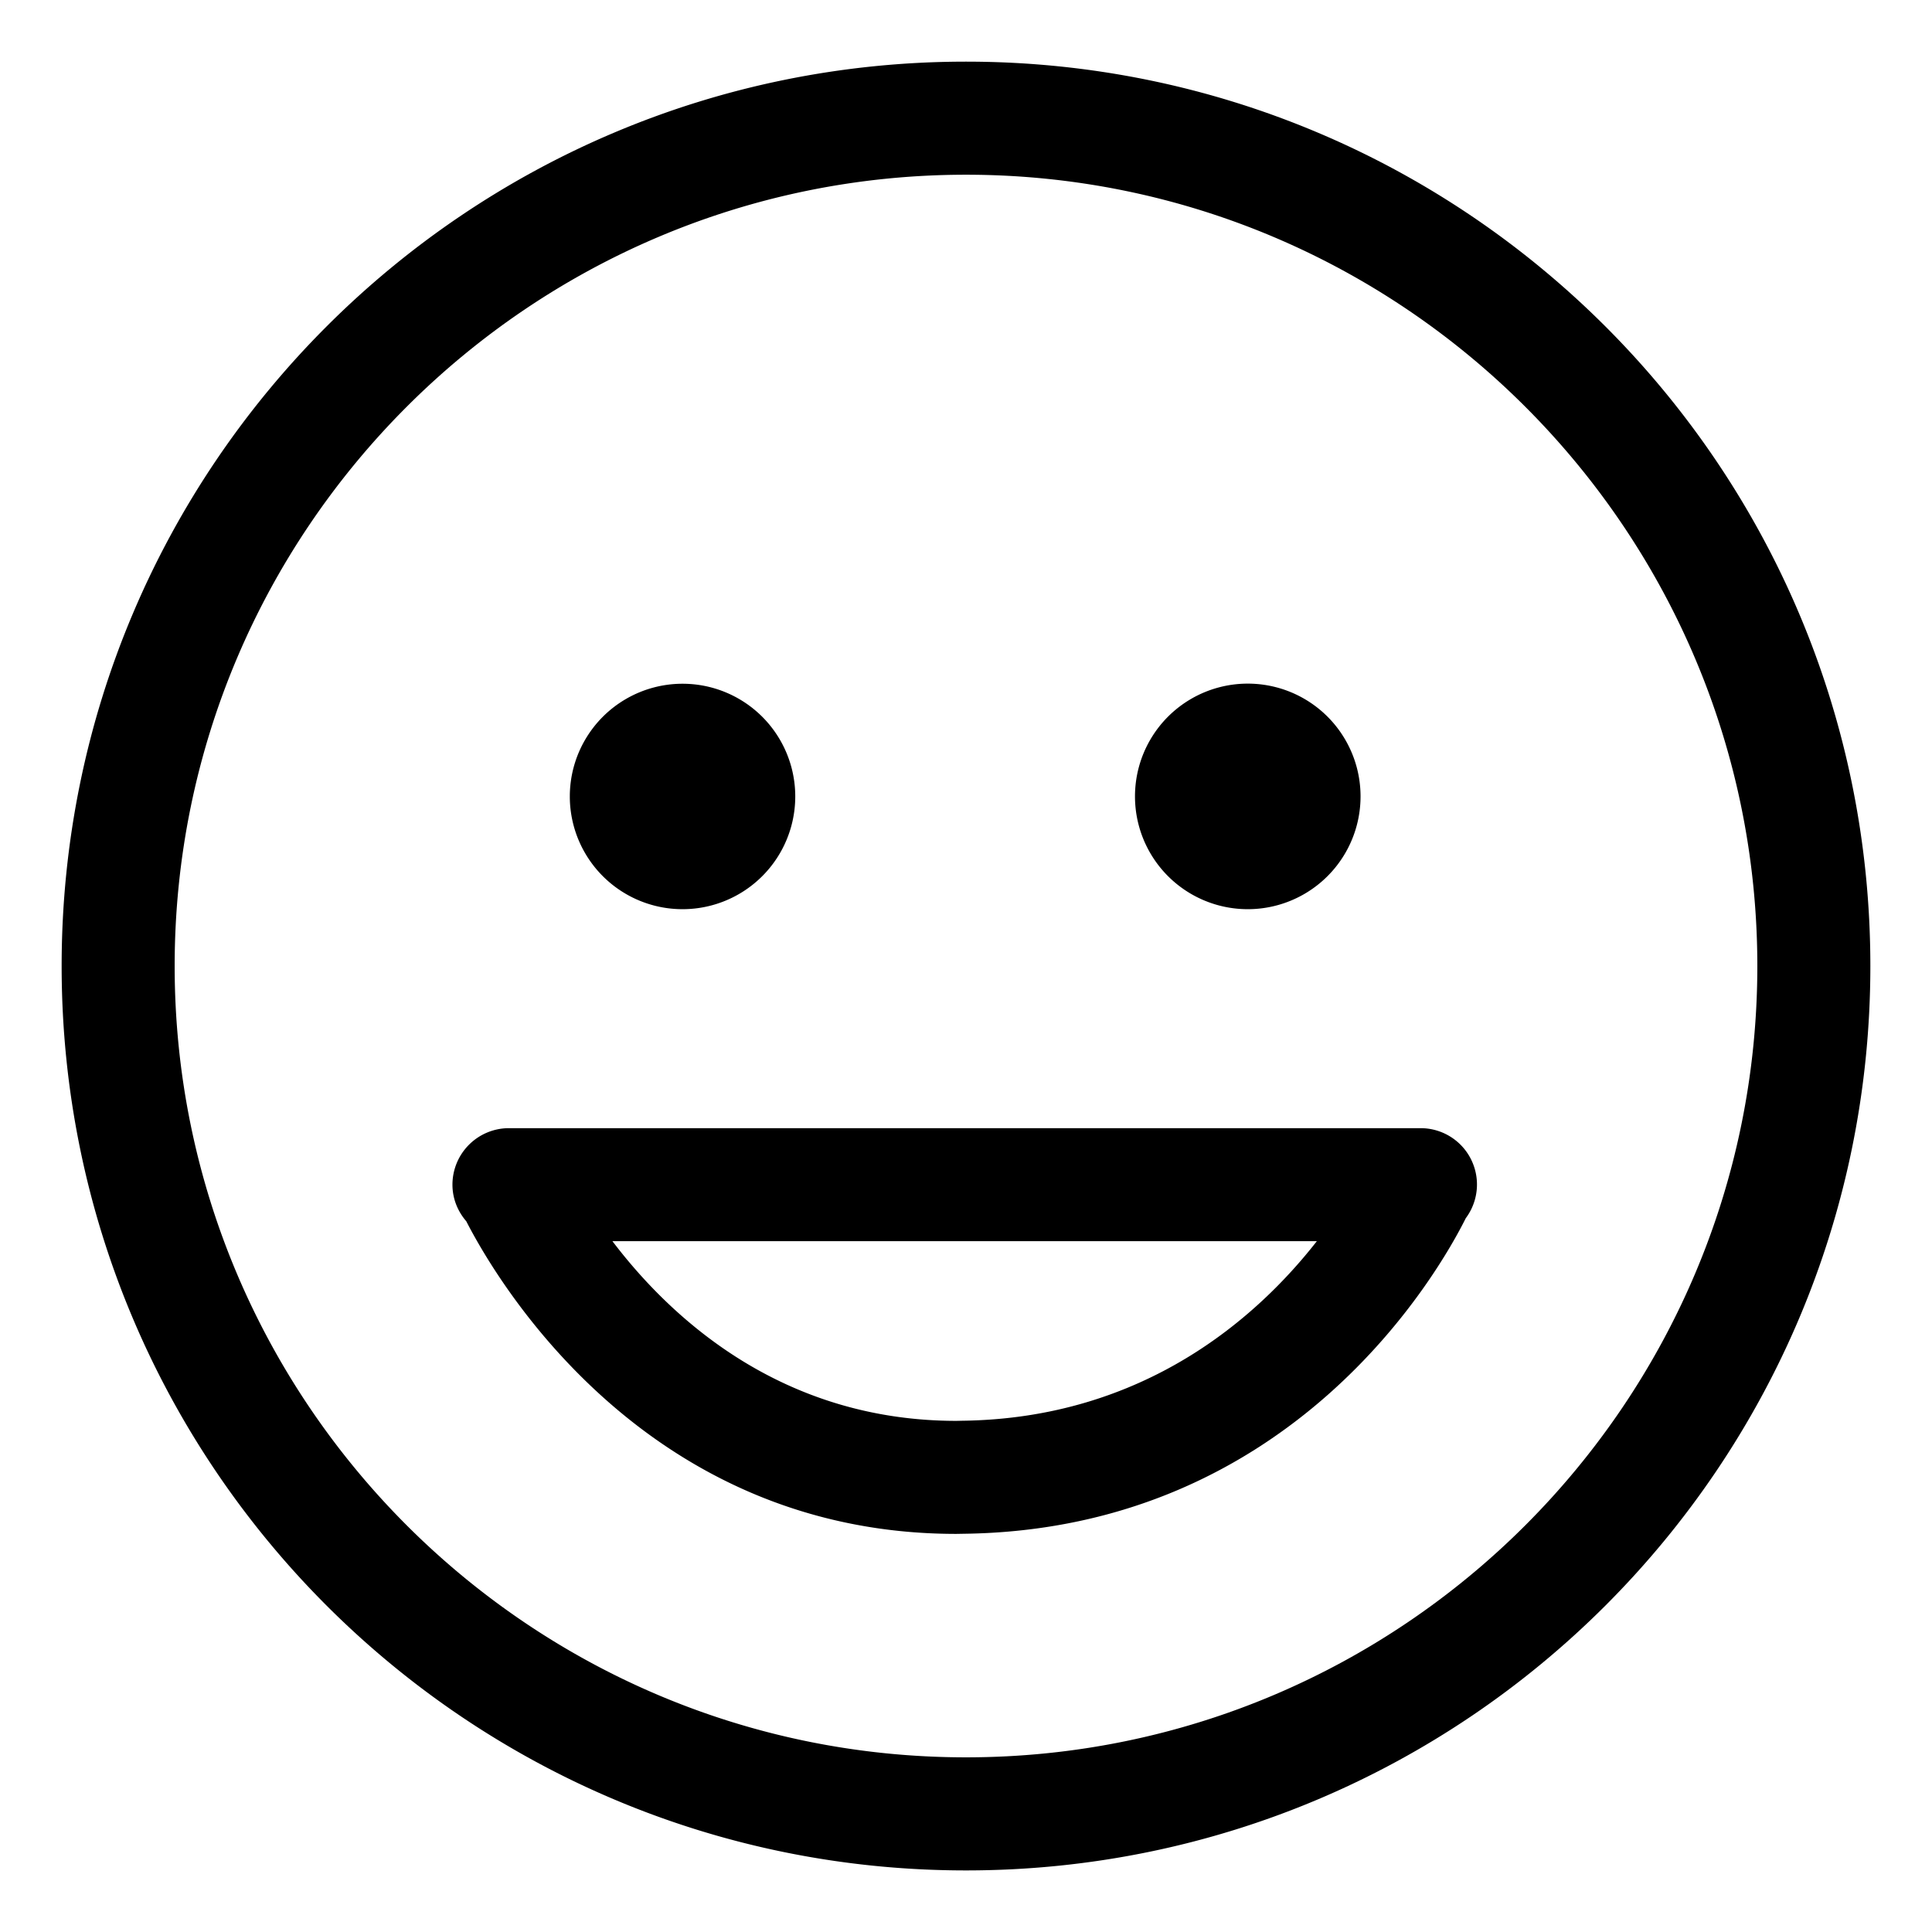 <svg xmlns="http://www.w3.org/2000/svg" viewBox="0 0 32 32"><path d="M16 1.021C7.727 1.021 1.021 7.727 1.021 16S7.727 30.98 16 30.98 30.979 24.273 30.979 16 24.273 1.021 16 1.021zm0 28.086C8.773 29.107 2.893 23.228 2.893 16 2.893 8.774 8.773 2.894 16 2.894S29.107 8.774 29.107 16c0 7.229-5.88 13.107-13.107 13.107zm-4.696-14.048a1.867 1.867 0 10.002-3.734 1.867 1.867 0 00-.002 3.734zm9.363 0a1.868 1.868 0 100-3.736 1.868 1.868 0 000 3.736zm2.86 3.627H8.43a.936.936 0 00-.936.936c0 .233.088.442.229.606.51.994 2.966 5.178 8.116 5.178l.114-.002c5.458-.064 7.88-4.337 8.325-5.227a.933.933 0 00-.75-1.491zm-7.597 4.846l-.088.002c-2.907 0-4.74-1.714-5.698-2.976h11.667c-.973 1.245-2.849 2.939-5.882 2.974z"/></svg>